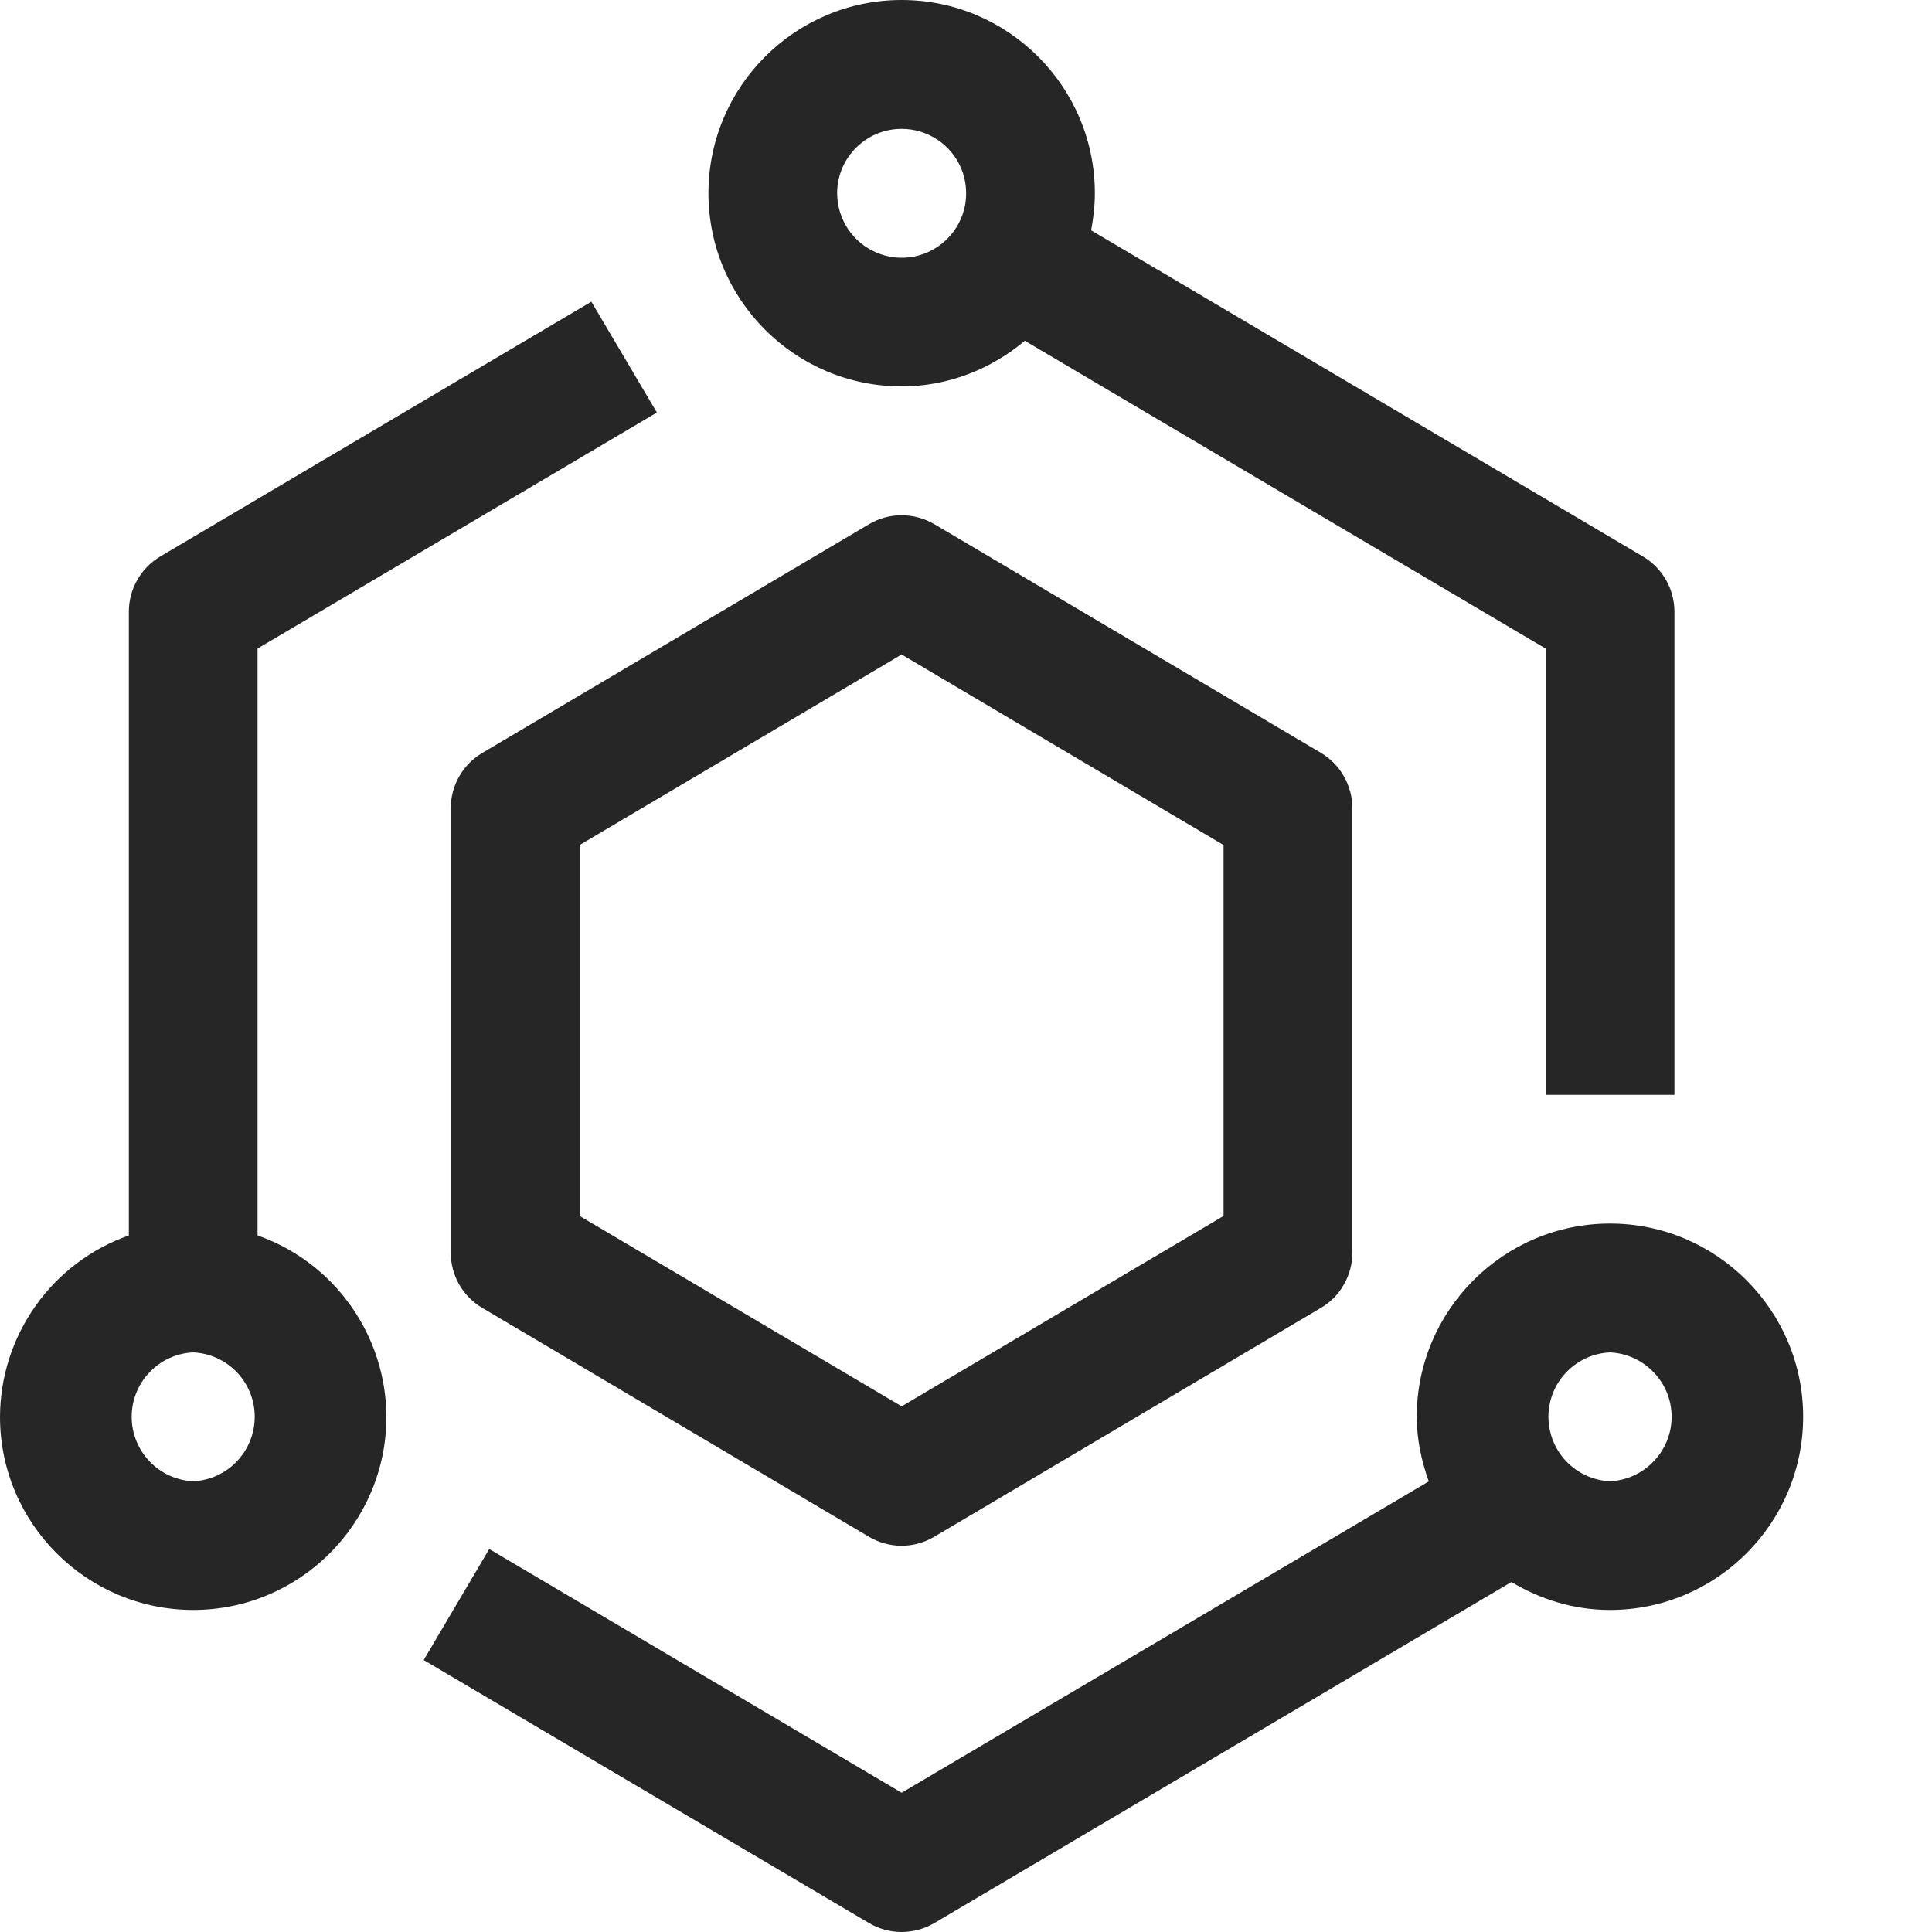 <svg width="13" height="13" viewBox="0 0 13 13" fill="none" xmlns="http://www.w3.org/2000/svg">
<path d="M8.887 5.065L6.287 3.527C6.22 3.488 6.144 3.467 6.066 3.467C5.989 3.467 5.913 3.488 5.846 3.528L3.246 5.066C3.181 5.104 3.127 5.159 3.09 5.224C3.053 5.289 3.033 5.363 3.033 5.439V8.429C3.033 8.582 3.114 8.724 3.246 8.801L5.846 10.34C5.913 10.38 5.989 10.401 6.067 10.401C6.144 10.401 6.22 10.38 6.287 10.34L8.887 8.801C8.952 8.763 9.006 8.709 9.043 8.643C9.08 8.578 9.1 8.504 9.1 8.429V5.439C9.1 5.363 9.08 5.289 9.043 5.224C9.006 5.158 8.952 5.104 8.887 5.065ZM8.233 8.182L6.067 9.463L3.9 8.182V5.686L6.067 4.404L8.233 5.686V8.182Z" fill="#262626"/>
<path d="M1.733 8.313V4.364L4.42 2.776L3.979 2.03L1.079 3.744C1.015 3.782 0.961 3.836 0.924 3.902C0.886 3.967 0.867 4.041 0.867 4.117V8.313C0.614 8.402 0.395 8.567 0.24 8.786C0.085 9.004 0.001 9.265 0 9.533C0 10.25 0.583 10.833 1.3 10.833C2.017 10.833 2.6 10.25 2.6 9.533C2.599 9.265 2.515 9.004 2.36 8.786C2.205 8.567 1.986 8.402 1.733 8.313ZM1.3 9.967C1.188 9.962 1.083 9.914 1.006 9.833C0.929 9.752 0.886 9.645 0.886 9.533C0.886 9.422 0.929 9.314 1.006 9.234C1.083 9.153 1.188 9.105 1.3 9.1C1.412 9.105 1.517 9.153 1.594 9.234C1.671 9.314 1.714 9.422 1.714 9.533C1.714 9.645 1.671 9.752 1.594 9.833C1.517 9.914 1.412 9.962 1.3 9.967ZM10.833 8.233C10.117 8.233 9.533 8.817 9.533 9.533C9.533 9.686 9.565 9.831 9.614 9.968L6.067 12.063L3.292 10.423L2.851 11.17L5.846 12.939C5.913 12.979 5.989 13 6.067 13C6.144 13 6.22 12.979 6.287 12.94L10.17 10.645C10.365 10.762 10.59 10.833 10.833 10.833C11.55 10.833 12.133 10.25 12.133 9.533C12.133 8.817 11.55 8.233 10.833 8.233ZM10.833 9.967C10.722 9.962 10.616 9.914 10.539 9.833C10.462 9.752 10.419 9.645 10.419 9.533C10.419 9.422 10.462 9.314 10.539 9.234C10.616 9.153 10.722 9.105 10.833 9.1C10.945 9.105 11.05 9.153 11.127 9.234C11.205 9.314 11.248 9.422 11.248 9.533C11.248 9.645 11.205 9.752 11.127 9.833C11.05 9.914 10.945 9.962 10.833 9.967ZM6.067 2.6C6.383 2.6 6.67 2.482 6.896 2.293L10.4 4.364V7.367H11.267V4.117C11.267 4.041 11.247 3.967 11.21 3.902C11.172 3.836 11.119 3.782 11.054 3.744L7.342 1.55C7.357 1.469 7.367 1.386 7.367 1.3C7.367 0.583 6.783 0 6.067 0C5.35 0 4.767 0.583 4.767 1.3C4.767 2.017 5.35 2.6 6.067 2.6ZM6.067 0.867C6.152 0.867 6.236 0.892 6.308 0.94C6.379 0.987 6.435 1.055 6.468 1.134C6.501 1.214 6.509 1.301 6.493 1.385C6.476 1.469 6.435 1.546 6.374 1.607C6.313 1.668 6.236 1.709 6.152 1.726C6.067 1.743 5.98 1.734 5.901 1.701C5.822 1.668 5.754 1.613 5.706 1.541C5.659 1.47 5.633 1.386 5.633 1.3C5.633 1.061 5.828 0.867 6.067 0.867Z" fill="#262626"/>
</svg>
